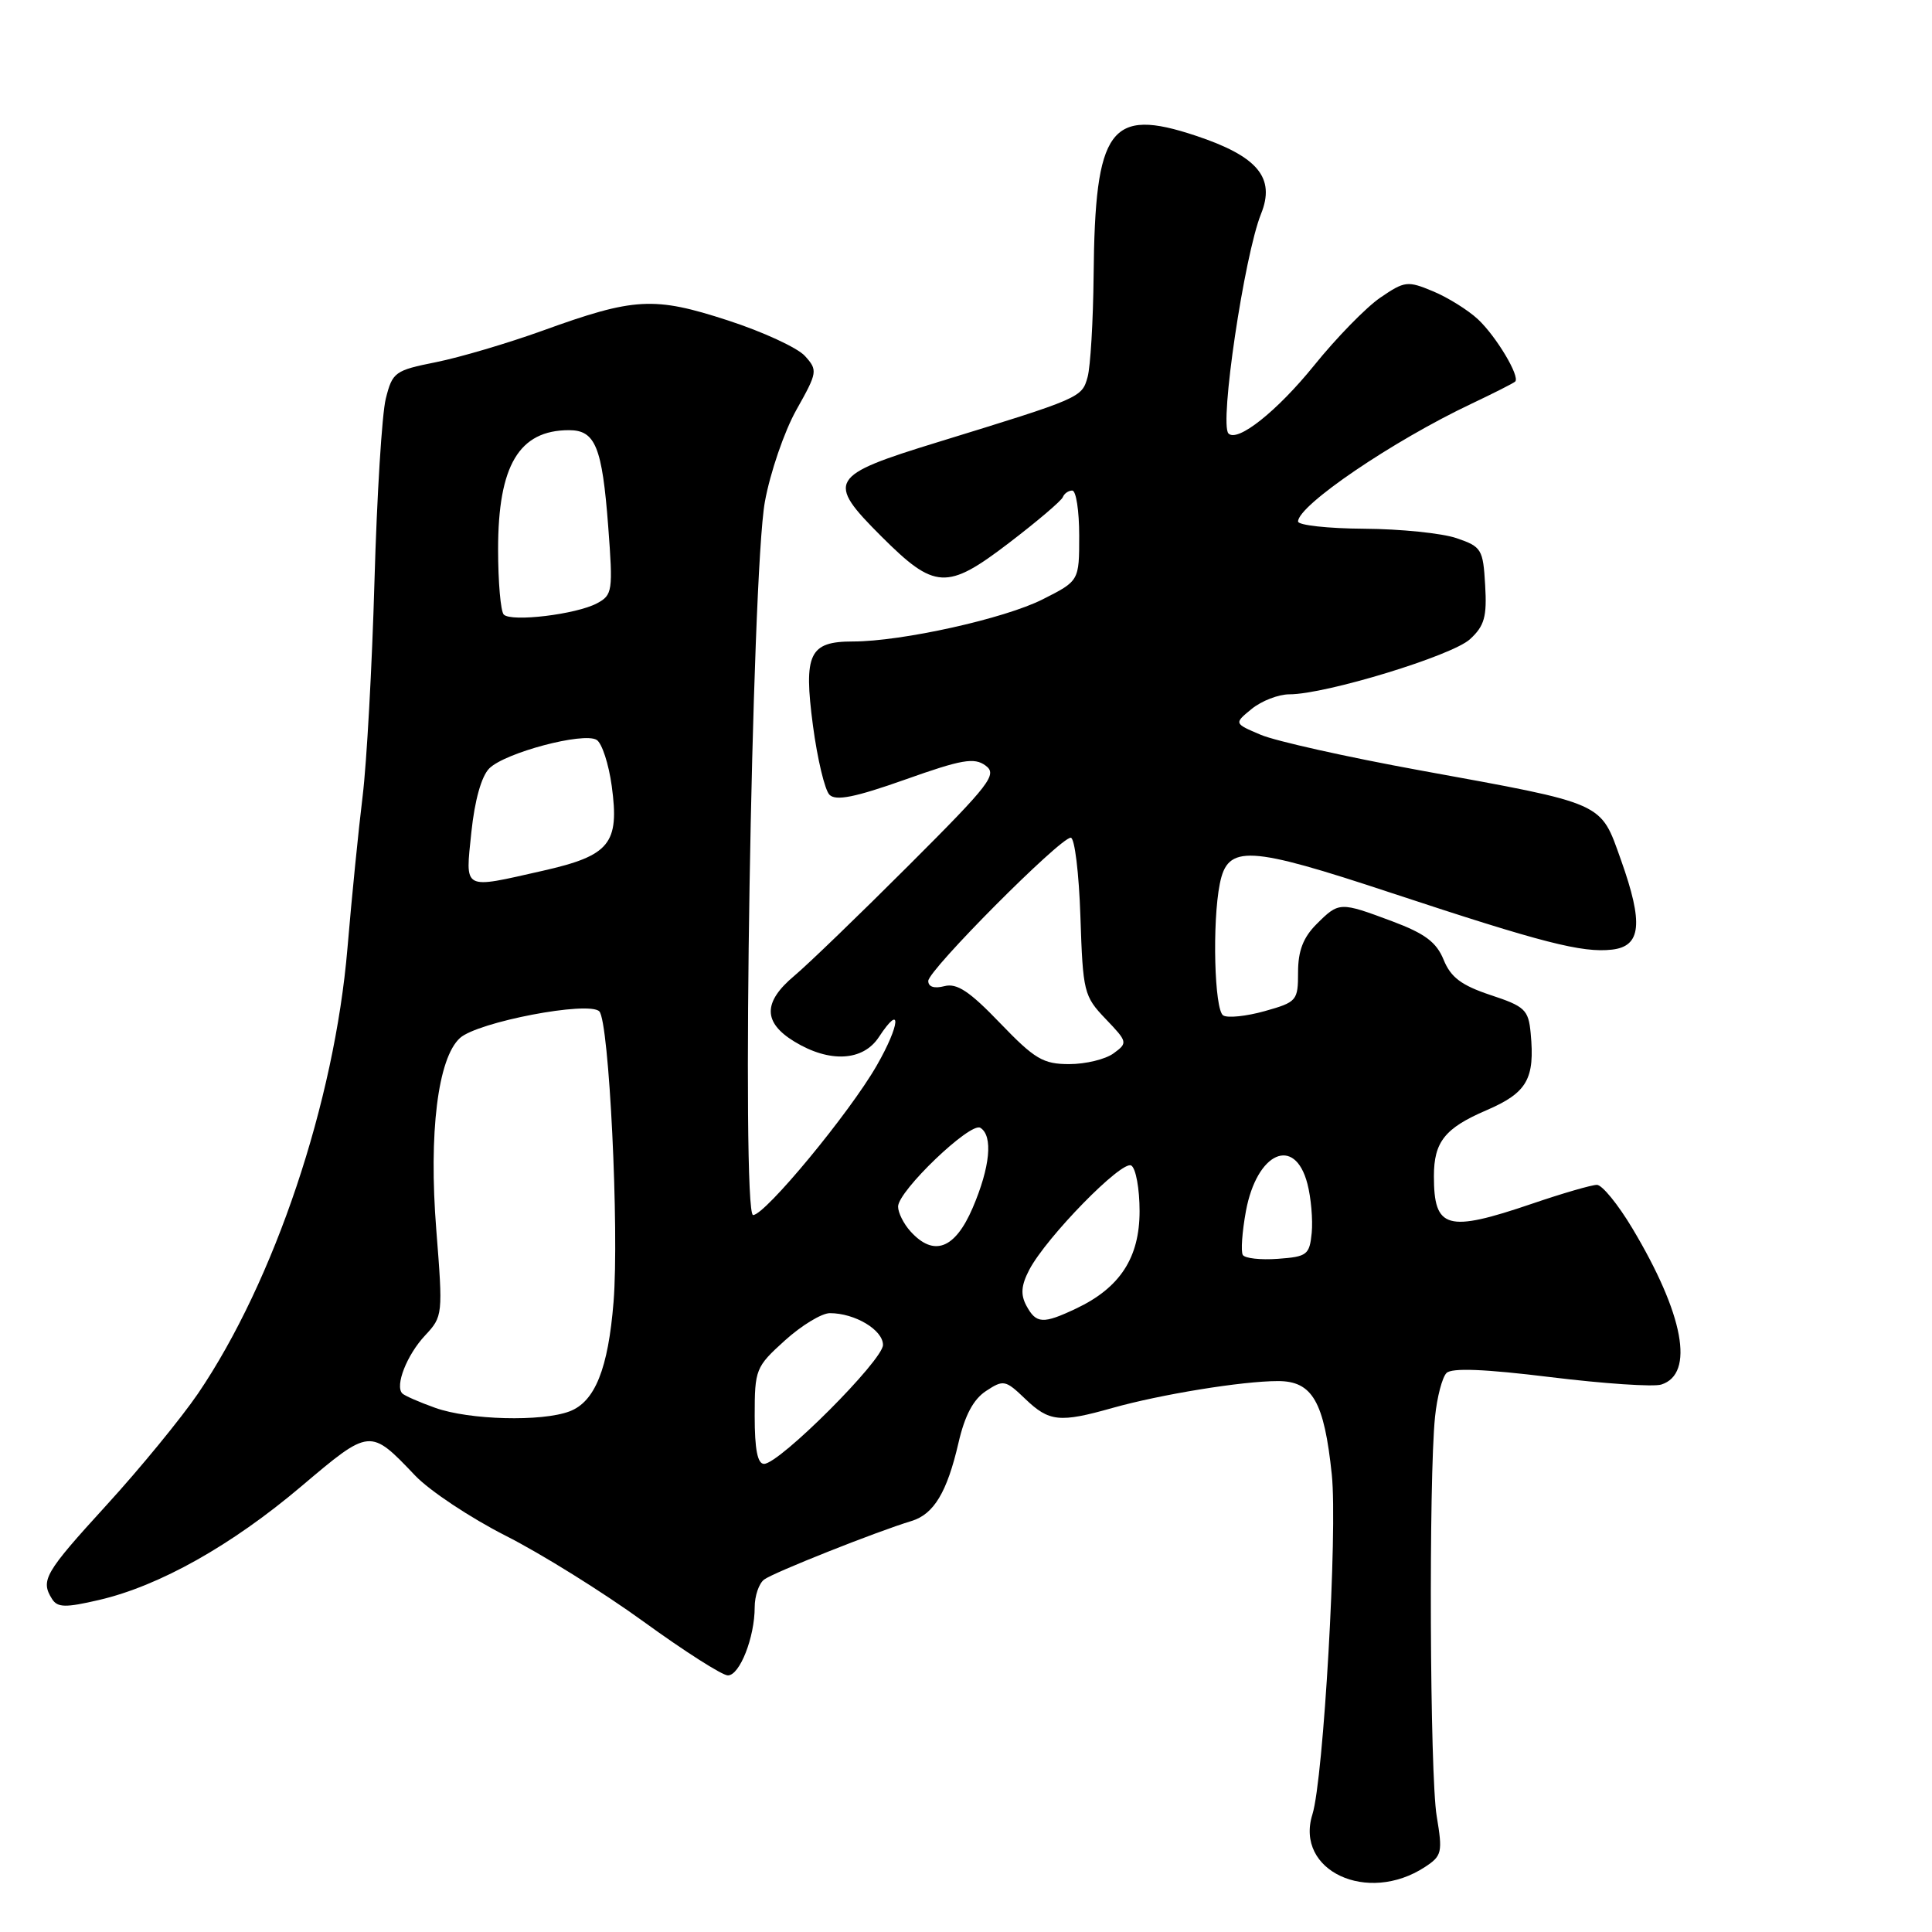 <?xml version="1.0" encoding="UTF-8" standalone="no"?>
<!DOCTYPE svg PUBLIC "-//W3C//DTD SVG 1.1//EN" "http://www.w3.org/Graphics/SVG/1.1/DTD/svg11.dtd" >
<svg xmlns="http://www.w3.org/2000/svg" xmlns:xlink="http://www.w3.org/1999/xlink" version="1.1" viewBox="0 0 256 256">
 <g >
 <path fill="currentColor"
d=" M 188.81 247.39 C 191.07 245.91 191.17 245.46 190.37 240.65 C 189.46 235.27 189.30 196.01 190.15 187.73 C 190.42 185.11 191.10 182.50 191.67 181.93 C 192.37 181.23 196.70 181.40 205.48 182.48 C 212.51 183.34 219.10 183.79 220.13 183.46 C 224.58 182.05 223.12 174.16 216.29 162.75 C 214.40 159.59 212.29 157.00 211.60 157.00 C 210.91 157.00 207.04 158.12 203.00 159.50 C 191.72 163.34 190.00 162.85 190.00 155.85 C 190.00 151.31 191.45 149.48 196.95 147.12 C 202.36 144.79 203.40 142.97 202.82 136.89 C 202.53 133.80 202.06 133.35 197.51 131.85 C 193.64 130.56 192.24 129.51 191.29 127.18 C 190.34 124.84 188.81 123.70 184.49 122.08 C 177.53 119.48 177.43 119.48 174.45 122.45 C 172.68 124.22 172.00 126.00 172.00 128.82 C 172.00 132.60 171.84 132.78 167.58 133.98 C 165.15 134.66 162.67 134.92 162.08 134.55 C 160.91 133.82 160.61 122.21 161.63 117.11 C 162.67 111.88 165.34 112.02 184.43 118.34 C 204.37 124.93 209.64 126.28 213.60 125.83 C 217.47 125.39 217.78 122.35 214.79 113.96 C 212.02 106.20 212.89 106.59 188.07 102.06 C 178.48 100.31 169.03 98.20 167.07 97.37 C 163.50 95.86 163.50 95.86 165.86 93.93 C 167.16 92.87 169.41 92.00 170.86 92.00 C 175.66 92.00 192.44 86.88 194.79 84.69 C 196.70 82.93 197.04 81.72 196.79 77.53 C 196.52 72.77 196.31 72.44 193.00 71.31 C 191.07 70.65 185.56 70.09 180.75 70.06 C 175.94 70.03 172.00 69.59 172.00 69.10 C 172.00 66.96 184.55 58.43 194.95 53.51 C 197.95 52.09 200.57 50.76 200.77 50.56 C 201.44 49.89 198.25 44.56 195.83 42.30 C 194.53 41.09 191.86 39.42 189.89 38.60 C 186.51 37.19 186.13 37.23 182.91 39.43 C 181.03 40.71 177.08 44.76 174.12 48.43 C 169.21 54.50 163.98 58.65 162.78 57.44 C 161.55 56.22 164.87 33.89 167.09 28.35 C 169.03 23.55 166.66 20.71 158.44 17.98 C 147.08 14.20 145.09 16.92 144.91 36.50 C 144.85 42.55 144.49 48.61 144.11 49.97 C 143.35 52.70 143.23 52.75 124.25 58.59 C 109.84 63.02 109.42 63.71 116.78 71.07 C 123.86 78.14 125.47 78.23 133.67 71.96 C 137.43 69.09 140.65 66.35 140.83 65.87 C 141.02 65.39 141.58 65.00 142.08 65.00 C 142.59 65.00 143.00 67.69 143.00 70.98 C 143.00 76.97 143.00 76.97 138.17 79.41 C 133.13 81.97 119.48 85.00 113.01 85.00 C 107.23 85.00 106.46 86.62 107.72 96.15 C 108.31 100.57 109.29 104.69 109.91 105.31 C 110.76 106.16 113.32 105.64 119.93 103.30 C 127.44 100.63 129.09 100.34 130.59 101.44 C 132.19 102.61 131.25 103.84 120.43 114.65 C 113.87 121.21 107.04 127.80 105.25 129.30 C 101.09 132.78 101.09 135.47 105.25 138.01 C 109.92 140.86 114.36 140.62 116.46 137.41 C 119.52 132.75 119.29 135.76 116.17 141.19 C 112.57 147.47 101.38 161.00 99.79 161.00 C 98.21 161.00 99.60 76.08 101.35 66.49 C 102.05 62.63 103.93 57.14 105.53 54.30 C 108.33 49.32 108.37 49.06 106.65 47.16 C 105.67 46.08 101.08 43.96 96.46 42.46 C 86.66 39.27 84.06 39.41 71.91 43.81 C 67.28 45.48 60.92 47.36 57.77 47.99 C 52.32 49.08 52.00 49.31 51.12 52.82 C 50.61 54.84 49.94 65.72 49.62 77.00 C 49.30 88.28 48.59 101.10 48.05 105.50 C 47.51 109.90 46.60 118.96 46.04 125.64 C 44.32 146.01 36.36 169.74 26.24 184.65 C 24.03 187.89 18.58 194.55 14.11 199.44 C 5.90 208.43 5.34 209.40 6.90 211.88 C 7.63 213.02 8.67 213.04 13.14 212.00 C 21.11 210.15 30.67 204.78 39.91 196.96 C 49.05 189.23 49.02 189.23 55.00 195.51 C 56.92 197.53 62.33 201.12 67.00 203.49 C 71.67 205.85 79.91 210.98 85.30 214.89 C 90.69 218.80 95.70 222.00 96.45 222.00 C 98.02 222.00 100.00 216.95 100.00 212.97 C 100.00 211.47 100.56 209.82 101.25 209.30 C 102.46 208.38 116.18 202.93 120.78 201.54 C 123.74 200.64 125.49 197.73 127.00 191.20 C 127.84 187.54 128.98 185.41 130.66 184.31 C 132.97 182.79 133.23 182.85 135.85 185.36 C 139.02 188.40 140.41 188.54 147.41 186.56 C 153.81 184.76 164.61 183.00 169.34 183.00 C 173.90 183.00 175.46 185.71 176.47 195.39 C 177.25 202.89 175.38 235.71 173.90 240.42 C 171.56 247.88 181.18 252.38 188.81 247.39 Z  M 100.00 187.62 C 100.00 181.44 100.13 181.12 104.00 177.62 C 106.20 175.63 108.88 174.00 109.96 174.00 C 113.28 174.00 117.00 176.22 117.00 178.21 C 117.00 180.24 103.32 193.93 101.25 193.97 C 100.38 193.99 100.00 192.07 100.00 187.62 Z  M 57.68 186.55 C 55.57 185.80 53.61 184.94 53.31 184.64 C 52.30 183.63 53.91 179.53 56.33 176.95 C 58.68 174.43 58.70 174.23 57.81 162.95 C 56.79 150.10 58.02 140.20 60.95 137.54 C 63.31 135.41 78.00 132.60 79.41 134.01 C 80.71 135.31 82.06 162.98 81.30 172.50 C 80.59 181.36 78.84 185.73 75.48 187.01 C 71.79 188.41 62.20 188.16 57.68 186.55 Z  M 136.00 173.01 C 135.21 171.53 135.31 170.32 136.38 168.26 C 138.65 163.93 148.67 153.68 149.90 154.44 C 150.51 154.81 151.00 157.53 151.00 160.48 C 151.00 166.65 148.41 170.63 142.61 173.38 C 138.20 175.47 137.30 175.42 136.00 173.01 Z  M 164.68 166.29 C 164.40 165.84 164.59 163.22 165.09 160.48 C 166.54 152.66 171.57 150.42 173.24 156.86 C 173.72 158.70 173.97 161.62 173.81 163.35 C 173.52 166.27 173.20 166.52 169.34 166.80 C 167.05 166.97 164.96 166.74 164.68 166.29 Z  M 120.65 163.17 C 119.74 162.17 119.00 160.69 119.00 159.88 C 119.00 157.81 128.59 148.63 129.90 149.44 C 131.61 150.49 131.20 154.65 128.88 160.06 C 126.54 165.51 123.73 166.57 120.65 163.17 Z  M 132.51 135.56 C 128.47 131.35 126.80 130.24 125.14 130.67 C 123.80 131.02 123.00 130.77 123.00 129.98 C 123.00 128.55 140.46 111.00 141.88 111.00 C 142.40 111.00 142.97 115.70 143.16 121.44 C 143.49 131.46 143.62 132.00 146.50 135.01 C 149.42 138.06 149.45 138.19 147.56 139.57 C 146.49 140.36 143.85 141.00 141.68 141.00 C 138.22 141.00 137.11 140.34 132.51 135.56 Z  M 62.46 110.25 C 62.90 106.06 63.79 102.86 64.83 101.82 C 66.90 99.74 77.33 96.97 79.06 98.04 C 79.76 98.47 80.66 101.23 81.06 104.16 C 82.10 111.79 80.81 113.37 71.93 115.38 C 61.17 117.81 61.66 118.07 62.46 110.25 Z  M 66.75 81.43 C 66.34 81.01 66.00 77.12 66.00 72.78 C 66.00 61.67 68.78 57.00 75.40 57.00 C 78.89 57.00 79.79 59.22 80.59 69.74 C 81.24 78.34 81.16 78.84 79.11 79.94 C 76.37 81.41 67.74 82.45 66.75 81.43 Z "/>
</g>
</svg>